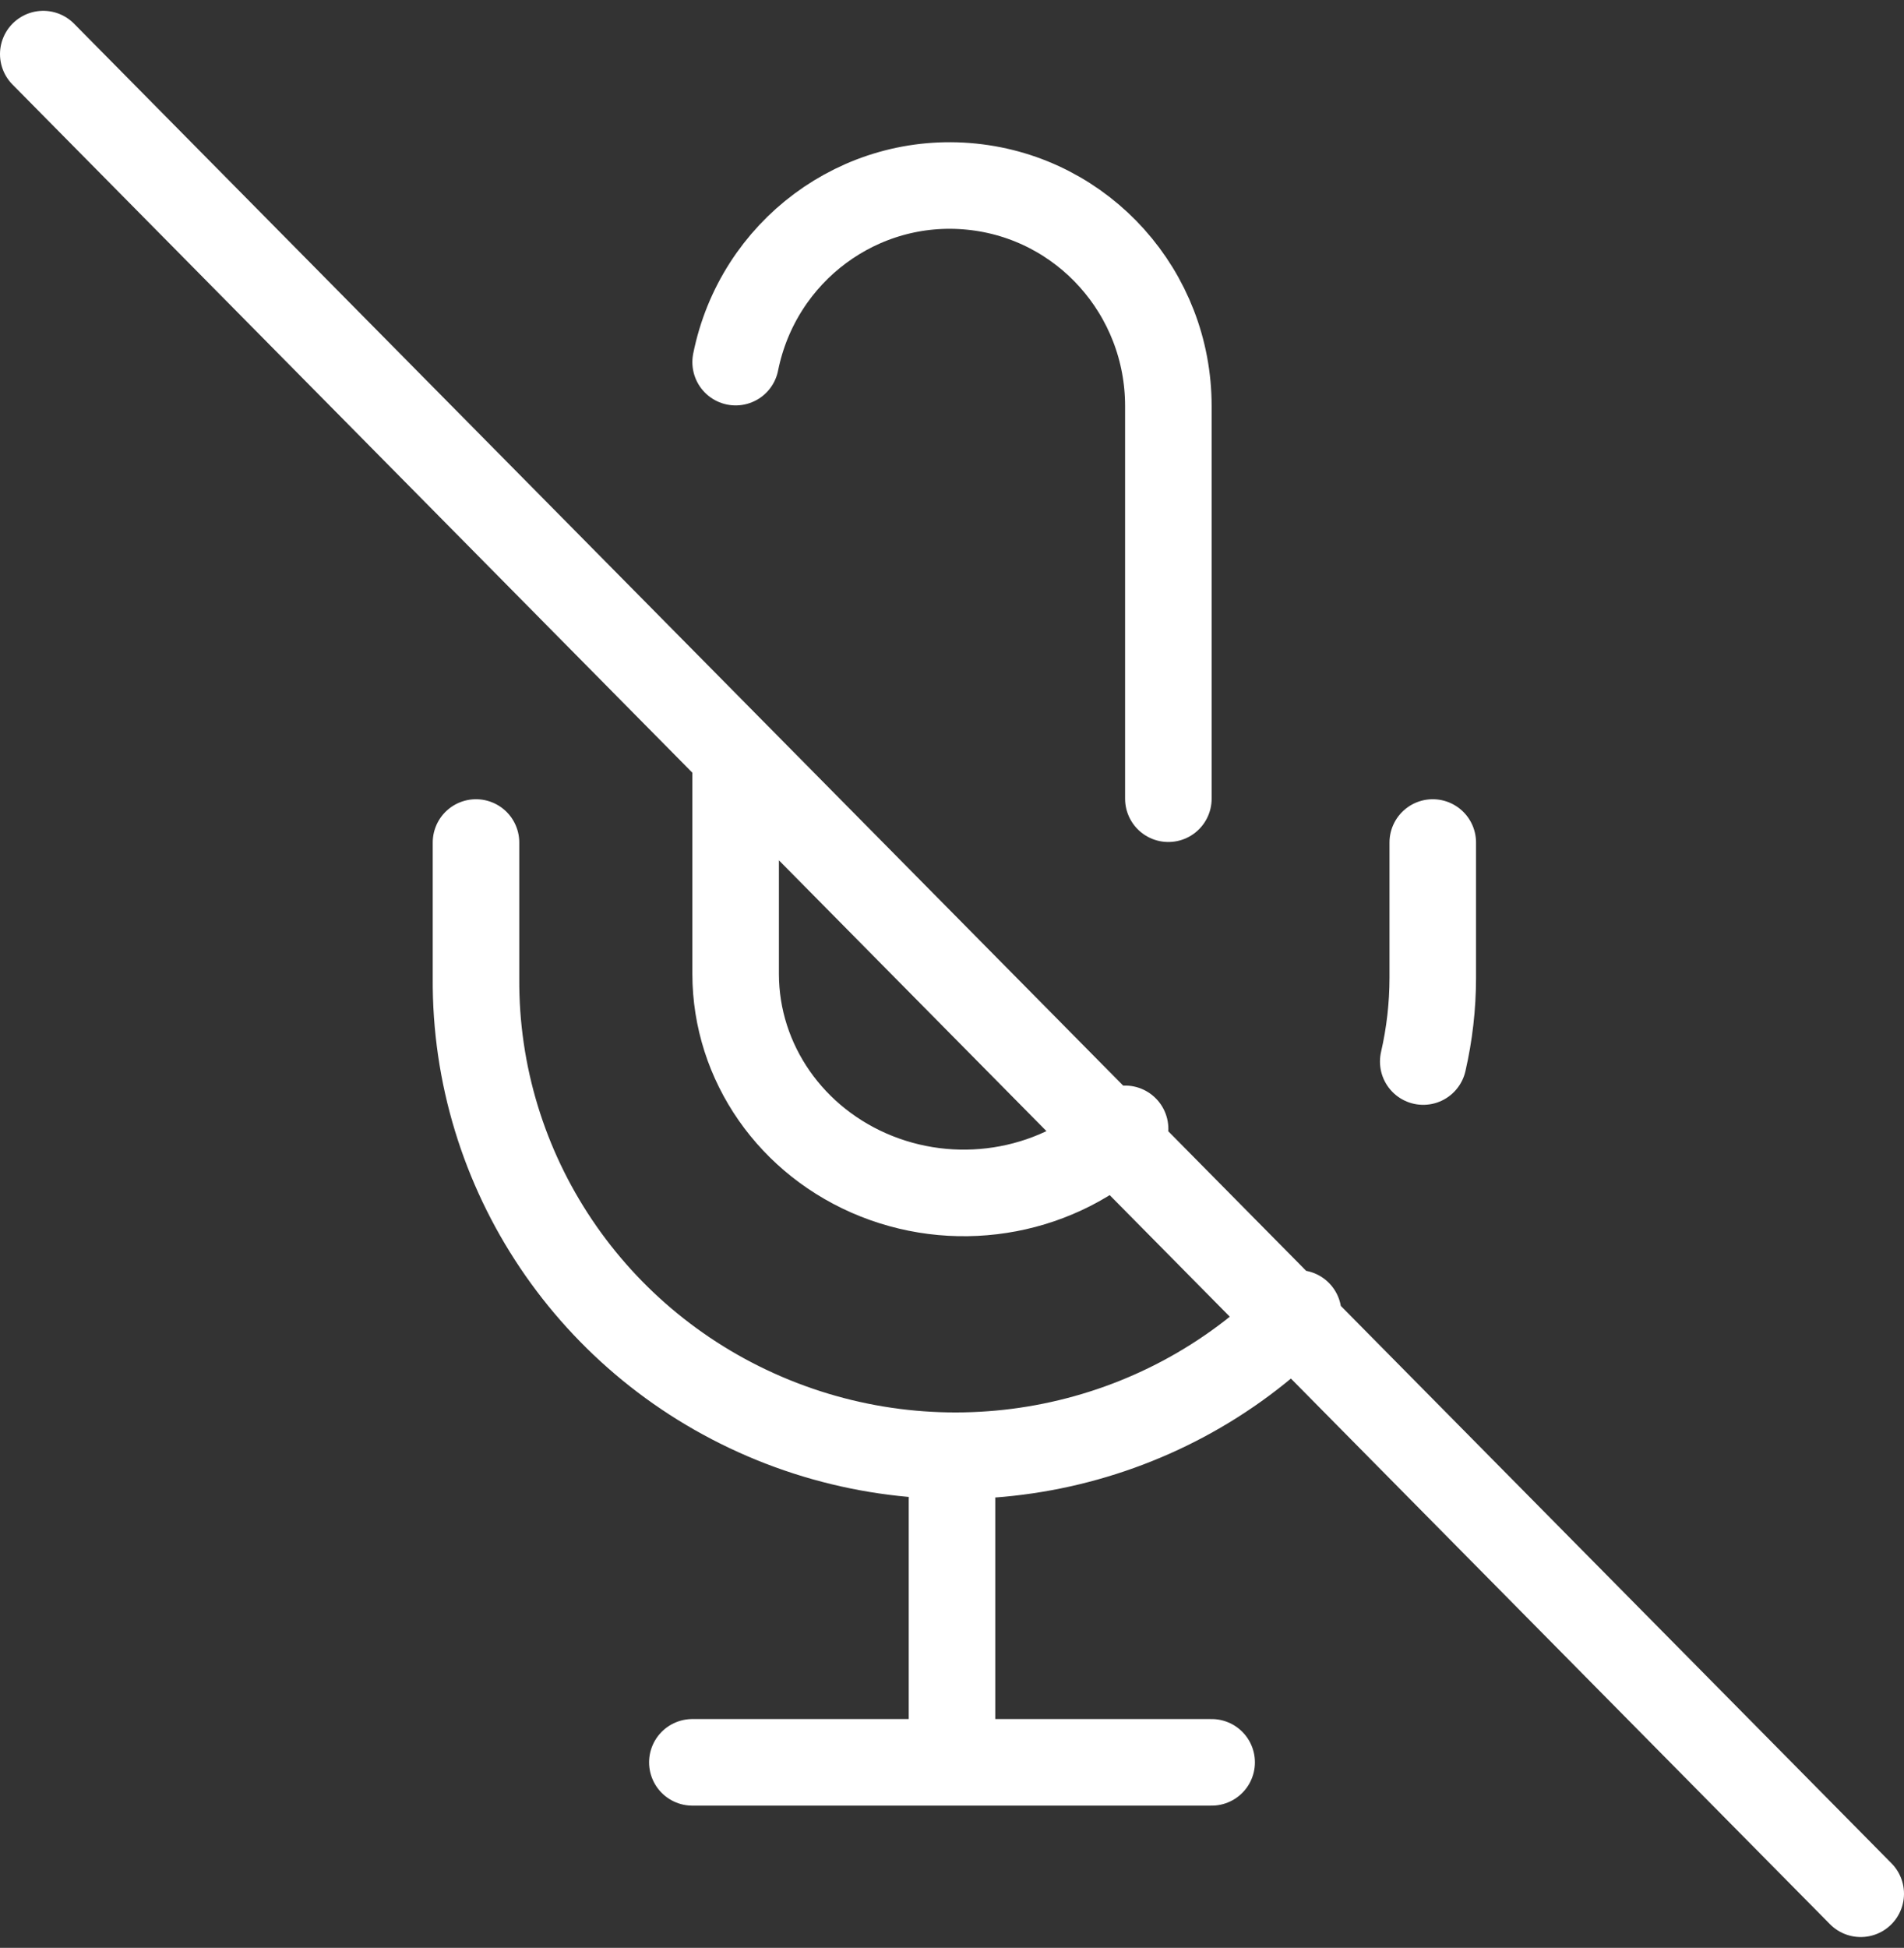 <?xml version="1.0" encoding="UTF-8"?>
<svg width="44px" height="45px" viewBox="0 0 44 45" version="1.1" xmlns="http://www.w3.org/2000/svg" xmlns:xlink="http://www.w3.org/1999/xlink">
    <rect x="0" y="0" width="44" height="45" fill="#333333" stroke="none"/>
    <!-- Generator: Sketch 61.1 (89650) - https://sketch.com -->
    <title>svg/white/mic-off</title>
    <desc>Created with Sketch.</desc>
    <g id="**-Sticker-Sheets" stroke="none" stroke-width="1" fill="none" fill-rule="evenodd" stroke-linecap="round" stroke-linejoin="round">
        <g id="sticker-sheet--all--page-4" transform="translate(-859, -1720)" stroke="#FFFFFF" stroke-width="2">
            <g id="icon-preview-row-copy-165" transform="translate(0, 1700)">
                <g id="Icon-Row">
                    <g id="mic-off" transform="translate(857, 18.214)">
                        <path d="M3,3.036 L45,45.536 M19,19.226 L19,24.288 C19.002,26.334 20.287,28.177 22.256,28.96 C24.225,29.743 26.492,29.311 28,27.865 M29,20.238 L29,11.171 C29.003,8.554 27.039,6.361 24.457,6.098 C21.875,5.834 19.516,7.587 19,10.152 M32,32.128 C28.838,35.318 24.034,36.292 19.857,34.588 C15.68,32.885 12.967,28.846 13,24.38 L13,21.25 M35.11,21.25 L35.11,24.383 C35.109,25.029 35.036,25.674 34.89,26.31 M24,36.429 L24,42.5 M18,42.5 L30,42.5"></path>
                    </g>
                </g>
            </g>
        </g>
    </g>
</svg>
